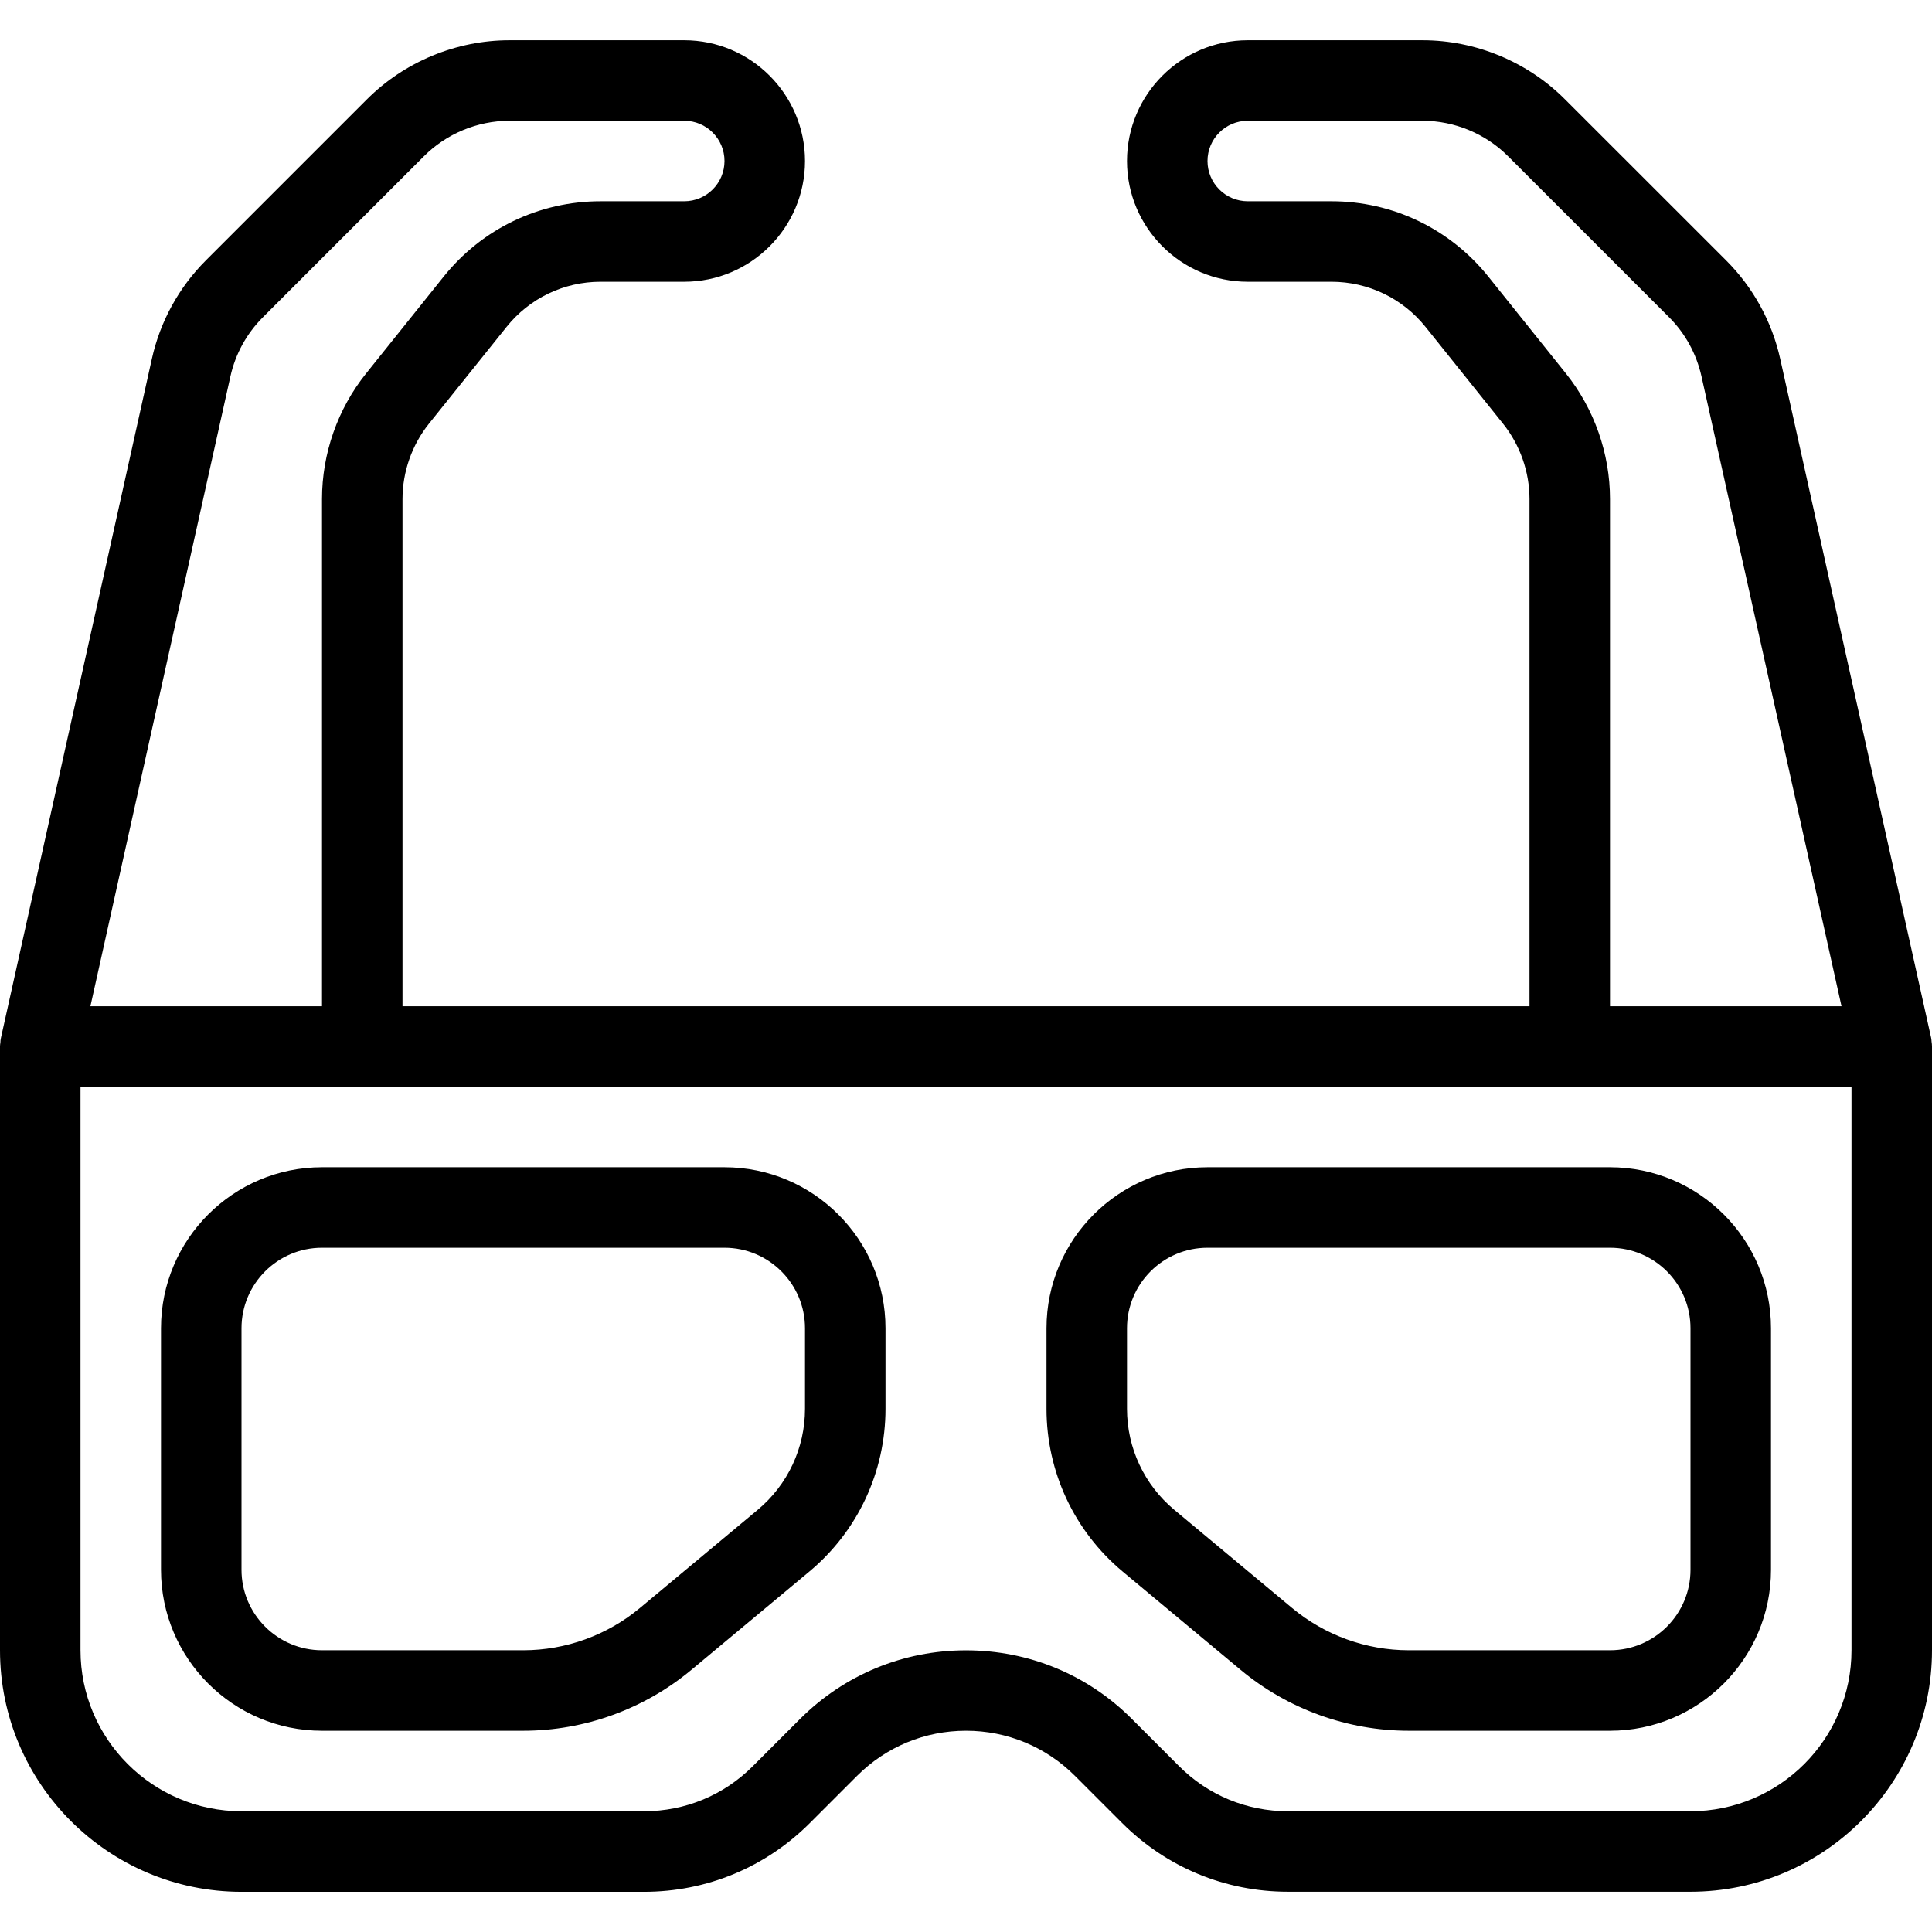 <?xml version="1.0" encoding="utf-8"?>
<!-- Generator: Adobe Illustrator 22.1.0, SVG Export Plug-In . SVG Version: 6.00 Build 0)  -->
<svg version="1.1" id="Layer_1" xmlns="http://www.w3.org/2000/svg" xmlns:xlink="http://www.w3.org/1999/xlink" x="0px" y="0px"
	 viewBox="0 0 24 24" style="enable-background:new 0 0 24 24;" xml:space="preserve">
<g>
	<title>movies-3d-glasses</title>
	<path d="M16,23.5c-0.779,0-1.51-0.303-2.061-0.854l-0.586-0.586C12.992,21.699,12.511,21.5,12,21.5s-0.992,0.199-1.354,0.561
		l-0.586,0.586c-0.55,0.55-1.281,0.854-2.06,0.854H3c-1.654,0-3-1.346-3-3V13c0-0.014,0.002-0.033,0.005-0.051
		c0-0.017,0.002-0.036,0.007-0.058l1.874-8.431c0.103-0.465,0.335-0.889,0.672-1.226l2-2C5.023,0.768,5.668,0.5,6.328,0.5H8.5
		C9.327,0.5,10,1.173,10,2S9.327,3.5,8.5,3.5H7.461c-0.458,0-0.885,0.206-1.17,0.563L5.328,5.264C5.117,5.528,5,5.861,5,6.2v6.3h14
		V6.2c0-0.339-0.117-0.672-0.329-0.937l-0.961-1.2C17.424,3.706,16.997,3.5,16.539,3.5H15.5C14.673,3.5,14,2.827,14,2
		s0.673-1.5,1.5-1.5h2.172c0.66,0,1.305,0.268,1.77,0.735l2,1.999c0.337,0.337,0.57,0.761,0.673,1.226l1.874,8.431
		c0.003,0.013,0.005,0.033,0.006,0.051C23.998,12.959,24,12.978,24,13v7.5c0,1.654-1.346,3-3,3H16z M12,20.501
		c0.779,0,1.511,0.302,2.06,0.852l0.586,0.586c0.361,0.362,0.842,0.561,1.353,0.561H21c1.103,0,2-0.897,2-2v-7H1v7
		c0,1.103,0.897,2,2,2h5c0.512,0,0.992-0.199,1.353-0.561l0.586-0.586C10.489,20.804,11.221,20.501,12,20.501z M22.876,12.5
		l-1.739-7.823c-0.062-0.279-0.201-0.534-0.403-0.736l-2-2C18.455,1.661,18.068,1.5,17.672,1.5H15.5C15.224,1.5,15,1.724,15,2
		s0.224,0.5,0.5,0.5h1.039c0.763,0,1.475,0.343,1.952,0.939l0.961,1.2C19.805,5.08,20,5.635,20,6.2v6.3H22.876z M4,12.5V6.2
		c0-0.565,0.194-1.12,0.548-1.561L5.51,3.438C5.986,2.843,6.697,2.5,7.461,2.5H8.5C8.776,2.5,9,2.276,9,2S8.776,1.5,8.5,1.5H6.328
		c-0.396,0-0.783,0.161-1.062,0.441l-2,2C3.063,4.144,2.924,4.398,2.862,4.677L1.123,12.5H4z"/>
	<path d="M4,21.5c-1.103,0-2-0.897-2-2v-3c0-1.103,0.897-2,2-2h5c1.103,0,2,0.897,2,2v1c0,0.784-0.345,1.522-0.948,2.024
		l-1.464,1.22C8.003,21.231,7.262,21.5,6.5,21.5C6.5,21.5,4,21.5,4,21.5z M4,15.5c-0.551,0-1,0.448-1,1v3c0,0.552,0.449,1,1,1h2.5
		c0.528,0,1.042-0.186,1.448-0.524l1.464-1.22C9.786,18.444,10,17.987,10,17.5v-1c0-0.552-0.449-1-1-1H4z"/>
	<path d="M17.5,21.5c-0.761,0-1.503-0.269-2.088-0.756l-1.464-1.22C13.345,19.022,13,18.284,13,17.5v-1c0-1.103,0.897-2,2-2h5
		c1.103,0,2,0.897,2,2v3c0,1.103-0.897,2-2,2H17.5z M15,15.5c-0.552,0-1,0.448-1,1v1c0,0.487,0.214,0.944,0.588,1.256l1.464,1.22
		c0.406,0.338,0.92,0.524,1.448,0.524H20c0.552,0,1-0.448,1-1v-3c0-0.552-0.448-1-1-1H15z"/>
</g>
</svg>
